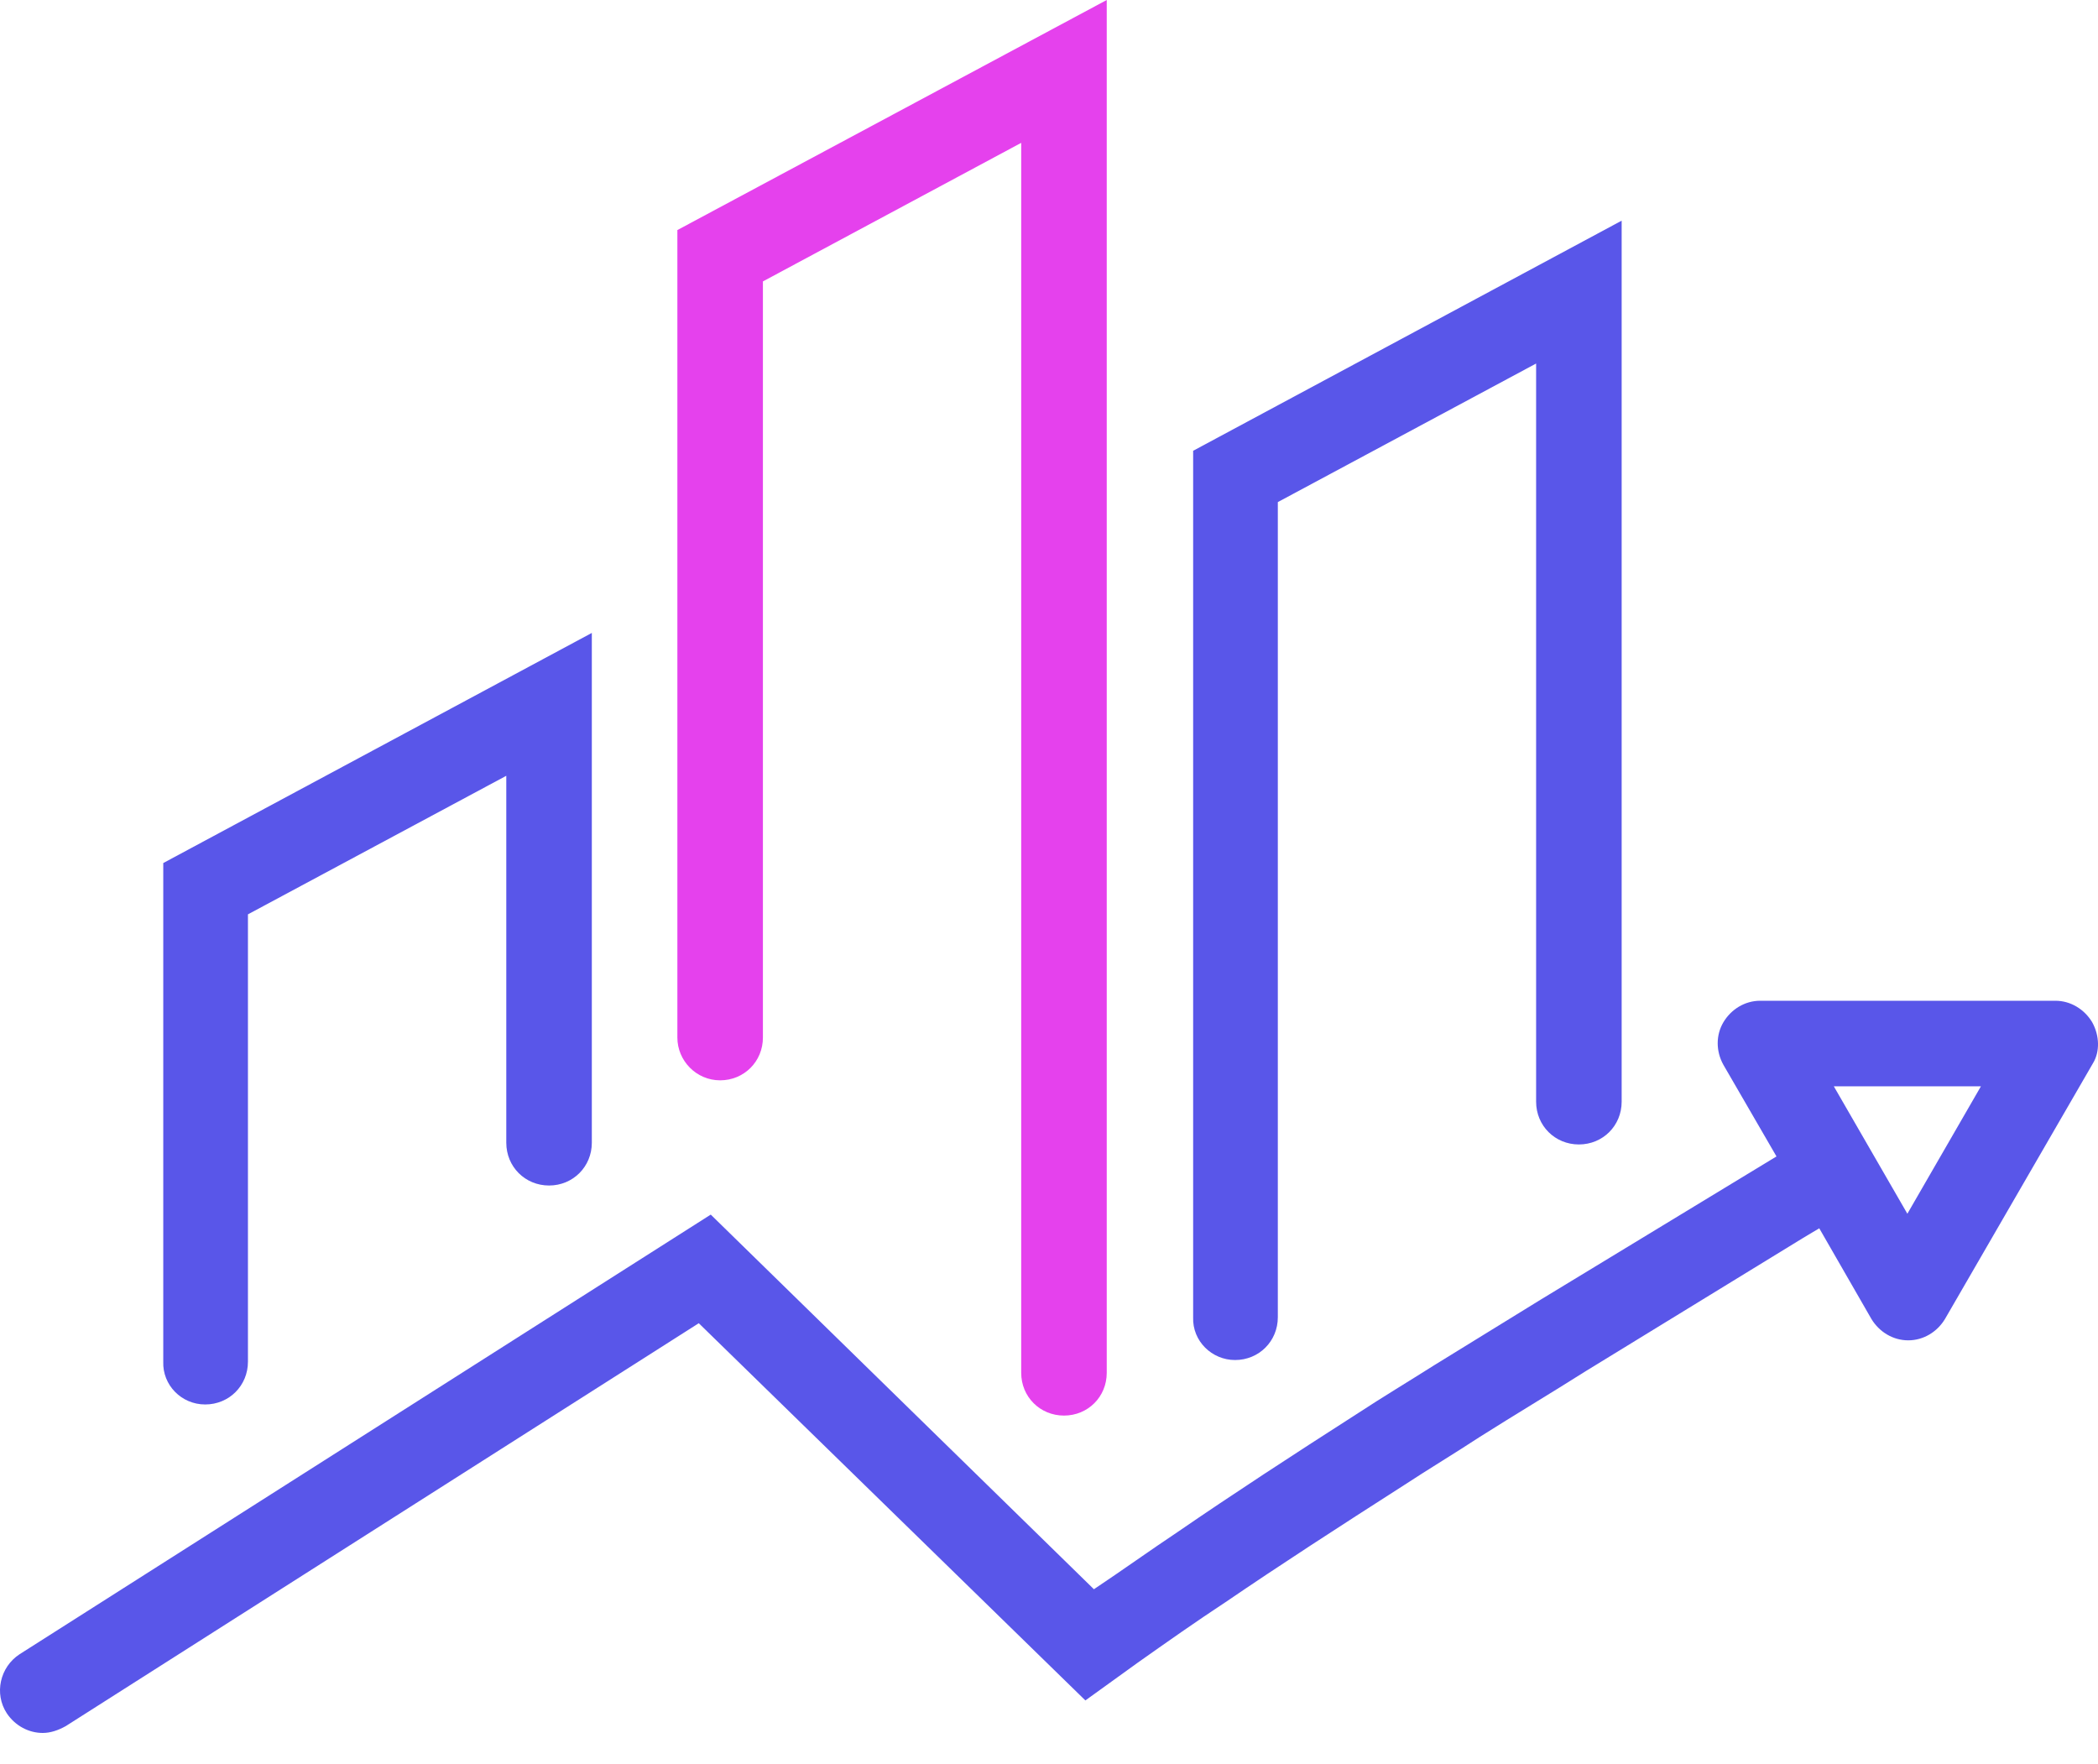 <svg width="44" height="37" viewBox="0 0 44 37" fill="none" xmlns="http://www.w3.org/2000/svg">
<path d="M4.303 29.455C4.806 29.455 5.2 29.06 5.2 28.558V19.176L10.618 16.27V23.966C10.618 24.468 11.012 24.863 11.515 24.863C12.017 24.863 12.412 24.468 12.412 23.966V13.274L3.424 18.1V28.558C3.406 29.043 3.801 29.455 4.303 29.455Z" fill="#5956E9"/>
<path d="M15.103 22.657C15.605 22.657 16 22.262 16 21.76V5.902L21.417 2.996V28.791C21.417 29.294 21.812 29.688 22.314 29.688C22.817 29.688 23.211 29.294 23.211 28.791V0L14.206 4.825V21.76C14.206 22.244 14.601 22.657 15.103 22.657Z" fill="#E541ED"/>
<path d="M25.902 28.523C26.404 28.523 26.799 28.128 26.799 27.626V10.53L32.216 7.624V23.105C32.216 23.608 32.611 24.002 33.113 24.002C33.616 24.002 34.01 23.608 34.01 23.105V4.628L25.023 9.454V27.626C25.005 28.128 25.418 28.523 25.902 28.523Z" fill="#5956E9"/>
<path d="M43.877 21.437C43.715 21.168 43.428 20.988 43.105 20.988H36.916C36.593 20.988 36.306 21.168 36.145 21.437C35.984 21.706 35.984 22.047 36.145 22.334L37.257 24.253L32.324 27.249C31.571 27.715 30.835 28.164 30.082 28.63C29.544 28.971 29.005 29.294 28.485 29.635C27.086 30.532 25.848 31.339 24.7 32.128C24.108 32.523 23.534 32.935 22.942 33.33L14.906 25.473L0.411 34.693C-0.001 34.962 -0.127 35.519 0.142 35.931C0.322 36.2 0.609 36.344 0.896 36.344C1.057 36.344 1.219 36.29 1.38 36.2L14.655 27.751L22.763 35.662L23.857 34.873C24.467 34.442 25.077 34.012 25.705 33.599C26.835 32.828 28.055 32.038 29.454 31.142C29.974 30.801 30.512 30.478 31.032 30.137C31.768 29.671 32.521 29.222 33.257 28.756L37.795 25.975L38.154 25.76L39.248 27.662C39.41 27.93 39.697 28.11 40.02 28.11C40.343 28.11 40.63 27.93 40.791 27.662L43.895 22.298C44.038 22.065 44.038 21.724 43.877 21.437ZM40.002 25.455L38.459 22.782H41.545L40.002 25.455Z" fill="#5956E9"/>
</svg>

